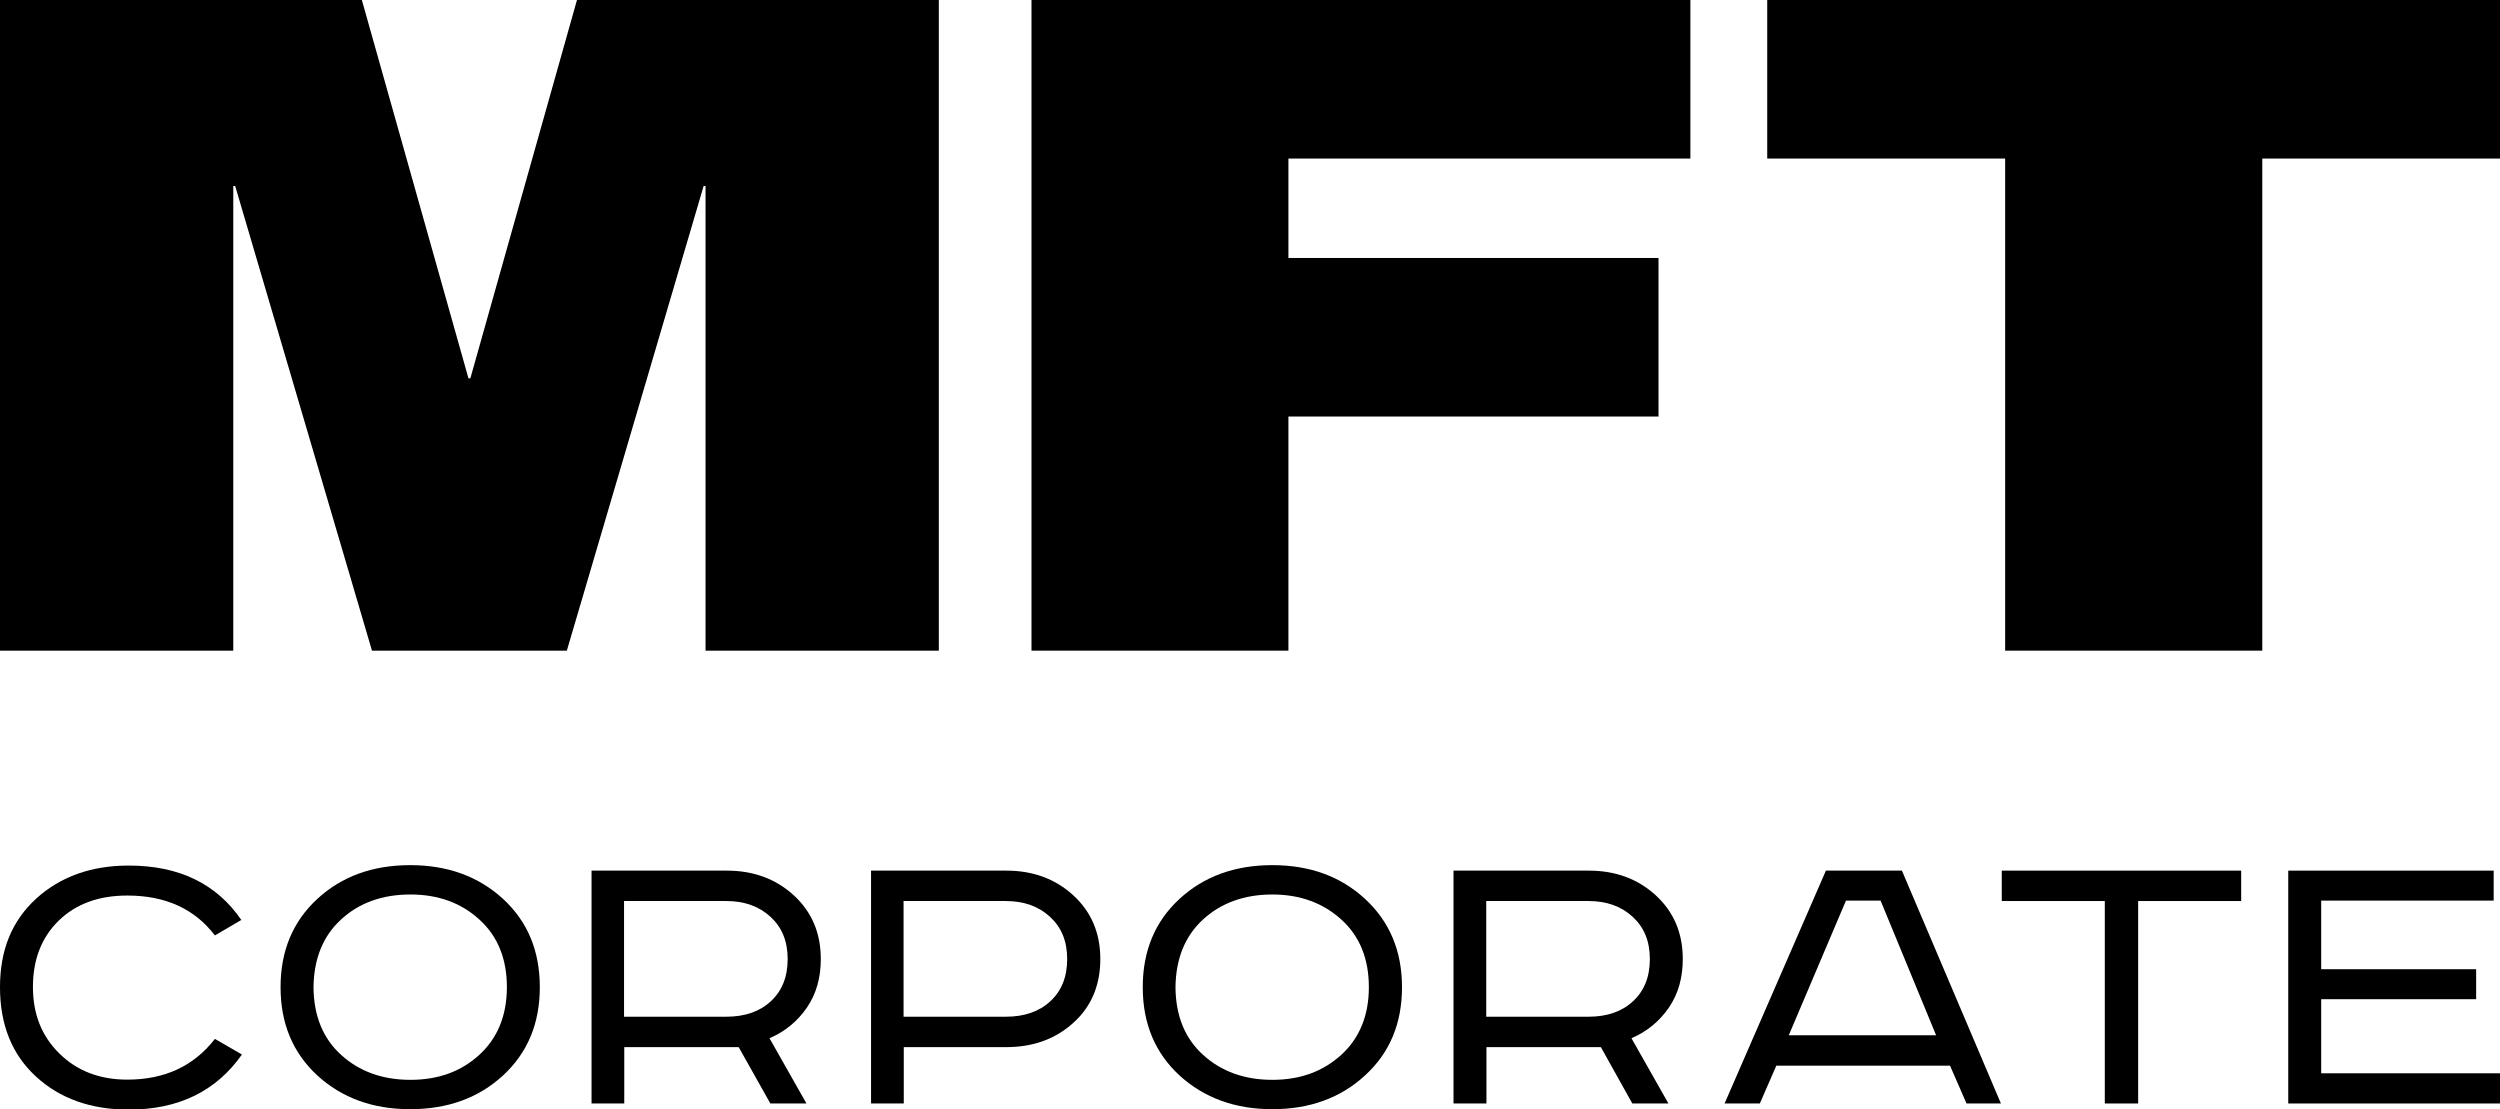 <?xml version="1.0" encoding="UTF-8"?>
<svg id="_Слой_1" data-name="Слой 1" xmlns="http://www.w3.org/2000/svg" viewBox="0 0 118.42 52.54">
  <defs>
    <style>
      .cls-1 {
        stroke-width: 0px;
      }
    </style>
  </defs>
  <g>
    <polygon class="cls-1" points="33.42 30.82 33.42 8.81 33.33 8.81 26.85 30.82 17.62 30.82 11.14 8.81 11.05 8.81 11.05 30.82 0 30.82 0 0 17.14 0 22.19 17.92 22.28 17.92 27.33 0 44.47 0 44.47 30.82 33.42 30.82"/>
    <polygon class="cls-1" points="61.03 19.73 61.03 30.82 48.86 30.82 48.86 0 80.07 0 80.07 7.51 61.03 7.51 61.03 12.22 78.56 12.22 78.56 19.73 61.03 19.73"/>
    <polygon class="cls-1" points="94.98 30.82 94.98 7.51 83.71 7.51 83.71 0 118.42 0 118.42 7.51 107.16 7.51 107.16 30.82 94.98 30.82"/>
  </g>
  <g>
    <path class="cls-1" d="m11.44,43.57l-1.26.74c-.96-1.26-2.34-1.89-4.15-1.89-1.36,0-2.44.4-3.25,1.19-.81.79-1.22,1.84-1.22,3.14s.42,2.33,1.25,3.15,1.9,1.24,3.22,1.24c1.77,0,3.15-.64,4.15-1.93l1.28.74c-1.22,1.74-3.01,2.61-5.36,2.61-1.79,0-3.26-.52-4.4-1.57-1.14-1.05-1.7-2.46-1.7-4.23s.57-3.15,1.72-4.2c1.15-1.04,2.61-1.56,4.38-1.56,2.38,0,4.16.86,5.34,2.59Z"/>
    <path class="cls-1" d="m23.83,42.58c1.16,1.07,1.74,2.46,1.74,4.18s-.58,3.11-1.74,4.18c-1.16,1.07-2.63,1.6-4.4,1.6s-3.23-.53-4.4-1.6c-1.16-1.07-1.74-2.46-1.74-4.18s.58-3.11,1.74-4.18c1.16-1.07,2.63-1.6,4.4-1.6s3.23.53,4.4,1.6Zm-8.98,4.18c.01,1.36.45,2.43,1.31,3.21s1.95,1.18,3.28,1.18,2.41-.4,3.27-1.19c.86-.79,1.3-1.86,1.3-3.2s-.43-2.41-1.3-3.2c-.86-.79-1.95-1.19-3.27-1.19s-2.42.39-3.28,1.18-1.29,1.85-1.31,3.21Z"/>
    <path class="cls-1" d="m28.01,41.24h6.42c1.26,0,2.32.39,3.17,1.17.85.78,1.28,1.78,1.28,3.02,0,.89-.22,1.66-.66,2.3-.44.64-1.03,1.13-1.77,1.45l1.75,3.09h-1.71l-1.5-2.67h-5.42v2.67h-1.55v-11.03Zm1.55,1.44v5.48h4.84c.88,0,1.58-.24,2.11-.73.53-.49.8-1.15.8-2s-.27-1.5-.81-2-1.24-.75-2.1-.75h-4.84Z"/>
    <path class="cls-1" d="m41.25,41.24h6.42c1.26,0,2.32.39,3.17,1.17.85.78,1.28,1.78,1.28,3.02s-.43,2.26-1.28,3.02c-.85.77-1.91,1.15-3.17,1.15h-4.86v2.67h-1.55v-11.03Zm1.55,1.44v5.48h4.84c.88,0,1.58-.24,2.11-.73.53-.49.8-1.15.8-2s-.27-1.5-.81-2-1.24-.75-2.1-.75h-4.84Z"/>
    <path class="cls-1" d="m64.66,42.58c1.16,1.07,1.75,2.46,1.75,4.18s-.58,3.11-1.75,4.18c-1.16,1.07-2.63,1.6-4.39,1.6s-3.23-.53-4.4-1.6c-1.16-1.07-1.74-2.46-1.74-4.18s.58-3.11,1.74-4.18c1.16-1.07,2.63-1.6,4.4-1.6s3.23.53,4.39,1.6Zm-8.98,4.18c.01,1.36.45,2.43,1.31,3.21s1.95,1.18,3.28,1.18,2.4-.4,3.27-1.19c.86-.79,1.3-1.86,1.3-3.2s-.43-2.41-1.3-3.2c-.87-.79-1.96-1.19-3.27-1.19s-2.42.39-3.28,1.18-1.29,1.85-1.31,3.21Z"/>
    <path class="cls-1" d="m68.84,41.24h6.42c1.26,0,2.32.39,3.17,1.17s1.28,1.78,1.28,3.02c0,.89-.22,1.66-.66,2.3-.44.64-1.03,1.13-1.77,1.45l1.75,3.09h-1.71l-1.49-2.67h-5.42v2.67h-1.56v-11.03Zm1.56,1.44v5.48h4.84c.88,0,1.58-.24,2.11-.73.53-.49.8-1.15.8-2s-.27-1.5-.81-2c-.54-.5-1.24-.75-2.1-.75h-4.84Z"/>
    <path class="cls-1" d="m86.48,41.24h3.61l4.69,11.03h-1.63l-.78-1.79h-8.23l-.78,1.79h-1.67l4.8-11.03Zm.96,1.42l-2.71,6.38h6.98l-2.63-6.38h-1.63Z"/>
    <path class="cls-1" d="m94.82,41.24h11.34v1.44h-4.88v9.59h-1.58v-9.59h-4.88v-1.44Z"/>
    <path class="cls-1" d="m108.39,41.24h9.73v1.42h-8.17v3.25h7.34v1.42h-7.34v3.51h8.47v1.43h-10.03v-11.03Z"/>
  </g>
</svg>